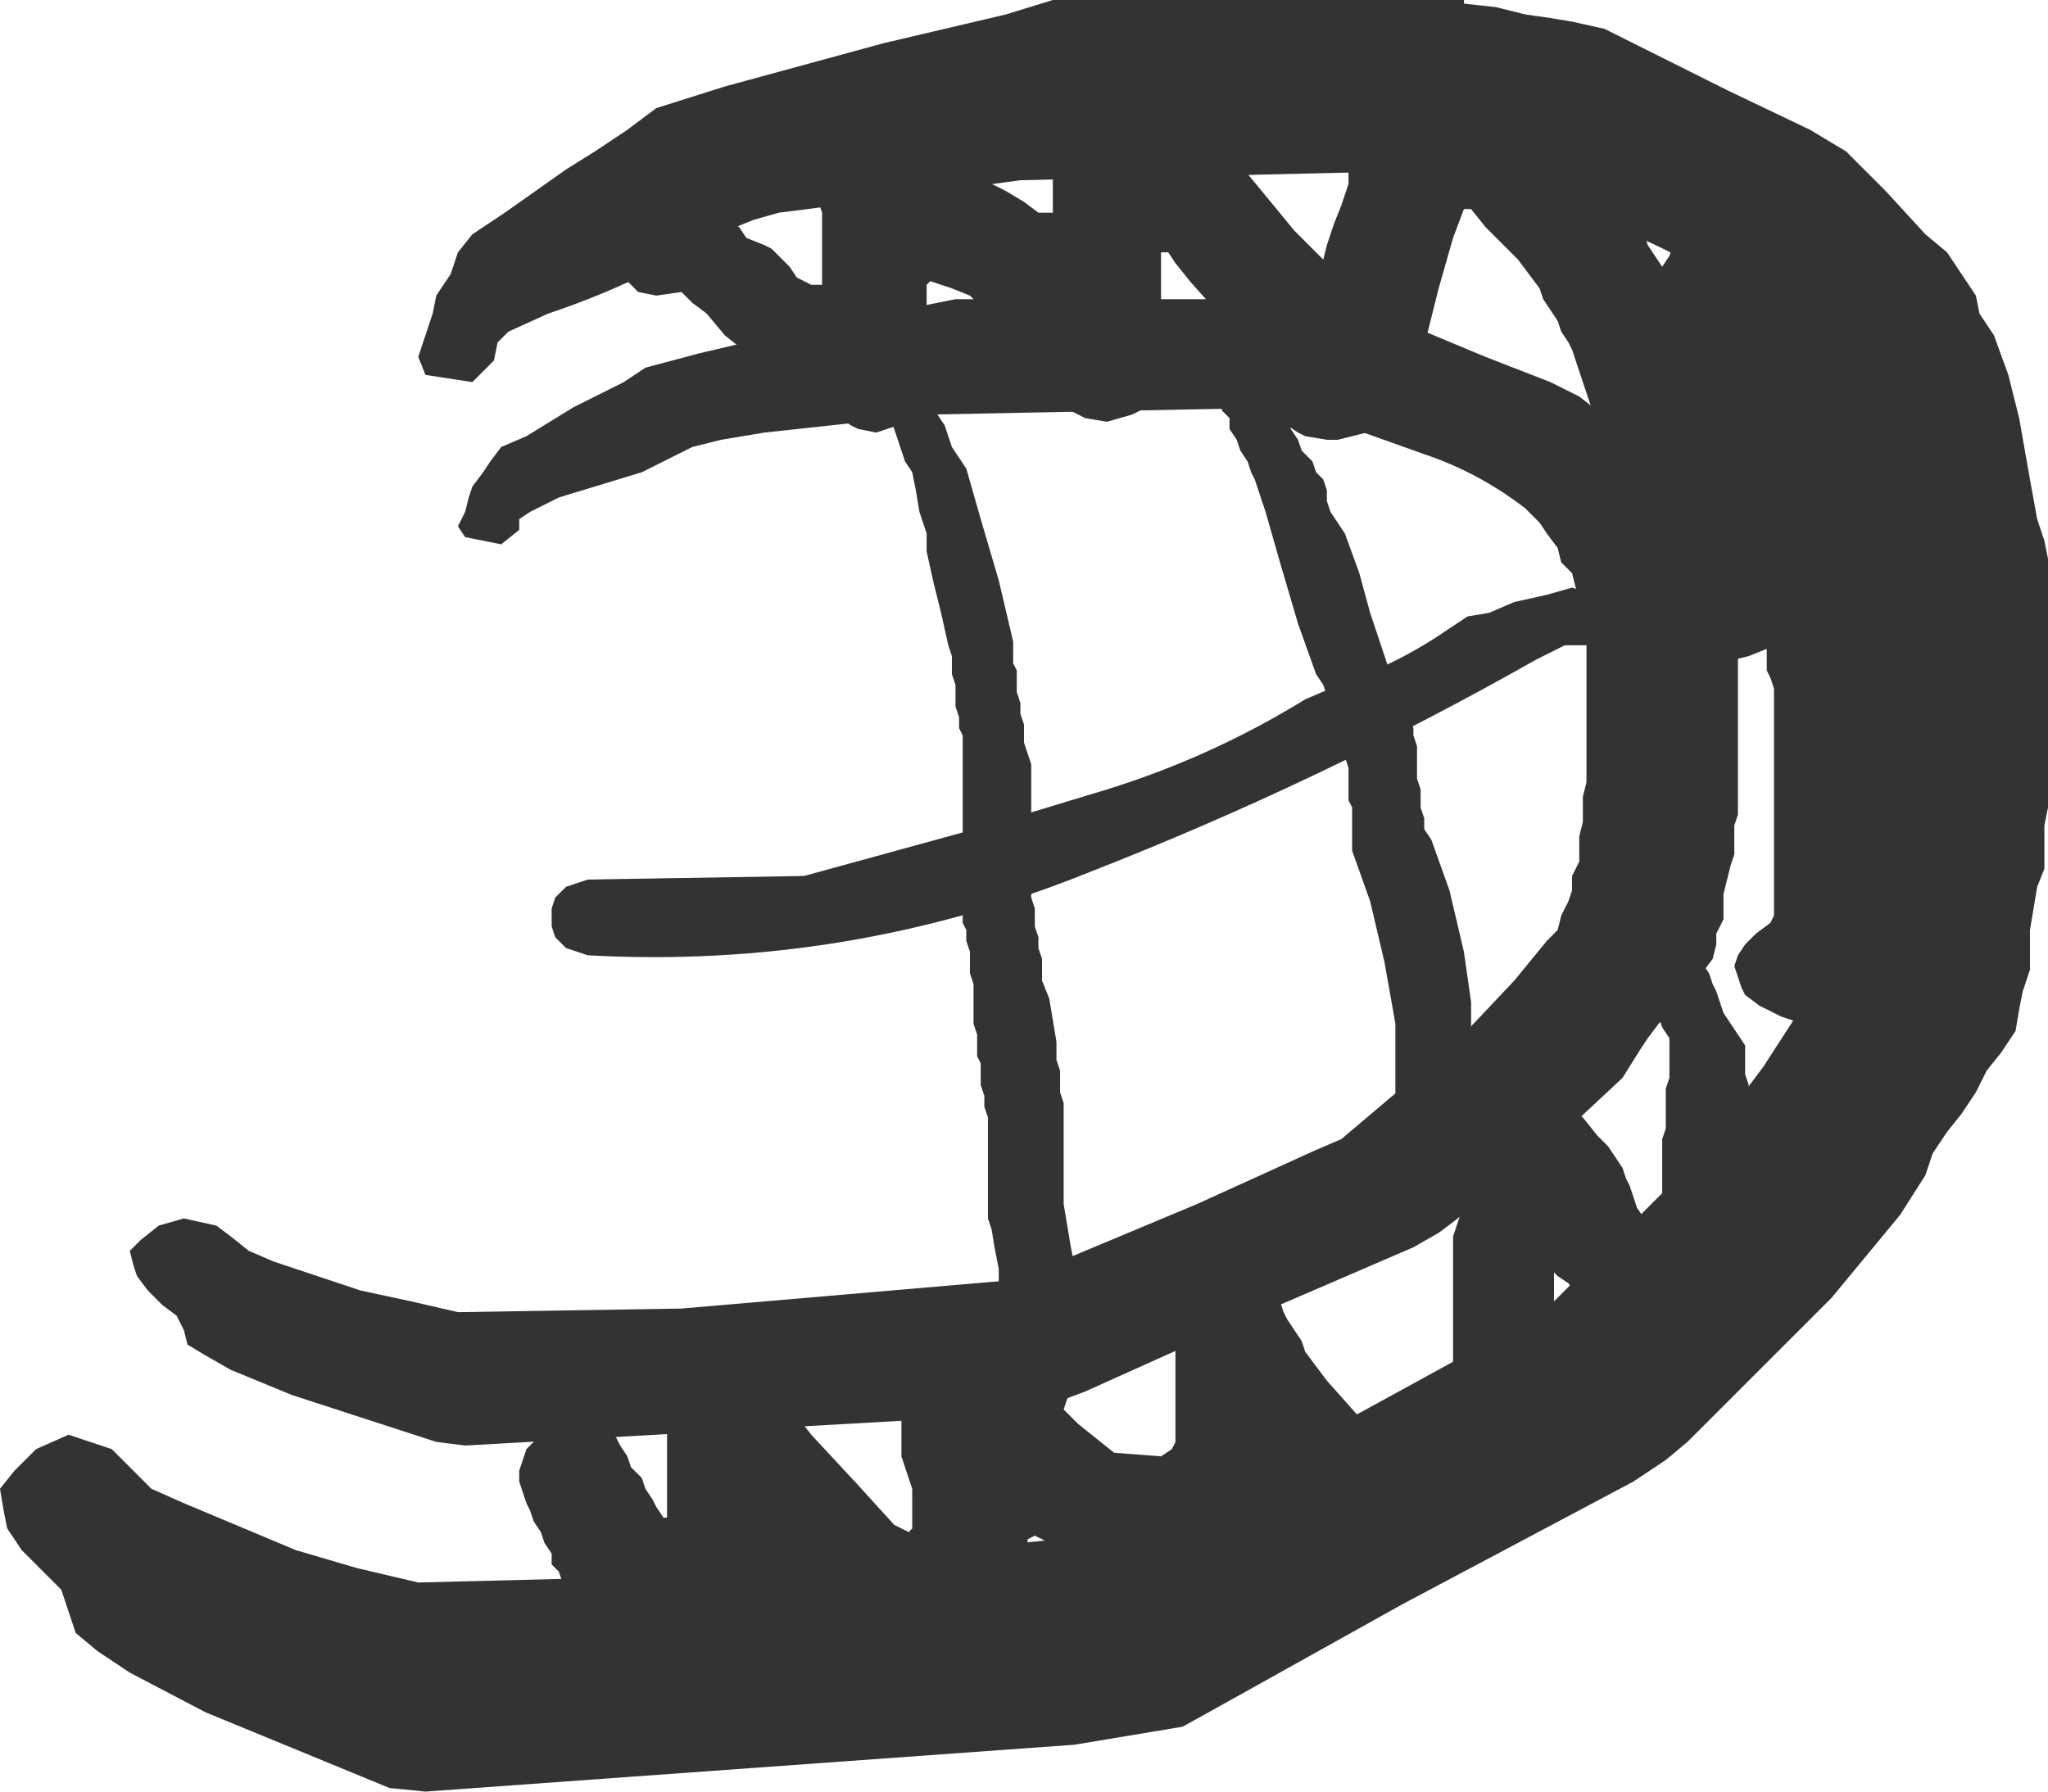 <?xml version="1.0" encoding="UTF-8" standalone="no"?>
<svg xmlns:xlink="http://www.w3.org/1999/xlink" height="24.85px" width="28.4px" xmlns="http://www.w3.org/2000/svg">
  <g transform="matrix(1.0, 0.0, 0.0, 1.0, 14.2, 12.4)">
    <path d="M-4.15 -11.2 L-1.95 -11.8 -0.25 -12.2 0.4 -12.4 6.1 -12.4 6.1 -12.35 6.55 -12.3 6.95 -12.2 7.3 -12.15 7.6 -12.1 8.05 -12.0 8.25 -11.9 9.75 -11.15 10.9 -10.6 11.4 -10.3 11.95 -9.75 12.5 -9.15 12.8 -8.9 13.0 -8.6 13.2 -8.3 13.25 -8.05 13.45 -7.75 13.65 -7.2 13.8 -6.6 13.95 -5.75 14.05 -5.2 14.15 -4.9 14.2 -4.65 14.2 -4.35 14.2 -3.8 14.2 -3.2 14.2 -2.35 14.2 -1.8 14.2 -1.5 14.2 -1.2 14.15 -0.95 14.15 -0.65 14.15 -0.35 14.05 -0.1 14.0 0.2 13.95 0.5 13.95 0.75 13.95 1.05 13.85 1.35 13.8 1.6 13.75 1.9 13.55 2.2 13.35 2.45 13.2 2.75 13.0 3.05 12.8 3.3 12.6 3.6 12.5 3.9 12.15 4.45 11.2 5.6 10.05 6.75 9.2 7.6 8.9 7.85 8.45 8.15 5.25 9.85 2.65 11.3 2.2 11.55 0.7 11.8 -8.3 12.45 -8.8 12.4 -11.35 11.35 -12.4 10.8 -12.85 10.5 -13.15 10.25 -13.25 9.95 -13.35 9.65 -13.6 9.4 -13.9 9.1 -14.1 8.8 -14.15 8.55 -14.2 8.25 -14.0 8.0 -13.7 7.7 -13.25 7.5 -12.65 7.7 -12.4 7.95 -12.1 8.25 -11.65 8.45 -10.1 9.1 -9.25 9.35 -8.4 9.55 -4.45 9.45 1.45 8.85 1.55 8.8 1.9 8.65 4.65 7.2 6.75 6.05 7.2 5.8 8.05 4.95 9.2 3.8 10.25 2.4 10.8 1.55 11.0 1.25 11.1 0.95 11.2 0.65 11.25 0.4 11.3 0.1 11.4 -0.2 11.4 -0.45 11.4 -0.75 11.45 -1.05 11.45 -1.3 11.45 -1.6 11.55 -1.9 11.55 -2.15 11.55 -2.75 11.55 -3.6 11.55 -4.15 11.55 -4.45 11.55 -4.7 11.55 -5.0 11.5 -5.3 11.45 -5.55 11.4 -5.85 11.35 -6.15 11.3 -6.45 11.1 -6.7 11.0 -7.0 10.8 -7.3 10.7 -7.55 10.45 -7.85 Q9.65 -8.6 8.65 -9.05 L6.9 -9.8 6.35 -10.05 -0.05 -9.9 -3.0 -9.5 -3.4 -9.45 -3.75 -9.35 -4.25 -9.15 -5.15 -8.65 Q-5.85 -8.3 -6.6 -8.05 L-7.15 -7.8 -7.3 -7.65 -7.35 -7.4 -7.65 -7.1 -8.3 -7.2 -8.4 -7.45 -8.3 -7.75 -8.2 -8.05 -8.15 -8.3 -7.95 -8.6 -7.85 -8.9 -7.65 -9.15 -7.2 -9.45 -6.35 -10.05 -5.95 -10.3 -5.5 -10.6 -5.1 -10.9 -4.15 -11.2" fill="#333333" fill-rule="evenodd" stroke="none"/>
    <path d="M-4.5 -7.5 L-2.8 -7.9 -1.45 -8.15 -0.95 -8.25 3.55 -8.25 3.9 -8.2 4.2 -8.15 4.5 -8.1 4.7 -8.05 5.05 -8.0 5.2 -7.95 6.4 -7.45 7.3 -7.1 7.7 -6.9 8.15 -6.55 8.55 -6.2 8.8 -6.0 8.95 -5.85 9.1 -5.65 9.15 -5.5 9.3 -5.3 9.45 -4.95 9.6 -4.55 9.7 -4.0 9.8 -3.65 9.85 -3.45 9.9 -3.3 9.9 -3.1 9.9 -2.75 9.9 -2.35 9.9 -1.85 9.9 -1.45 9.9 -1.3 9.9 -1.1 9.85 -0.95 9.85 -0.75 9.85 -0.55 9.8 -0.4 9.75 -0.2 9.7 0.0 9.7 0.15 9.7 0.35 9.6 0.55 9.6 0.7 9.55 0.9 9.4 1.1 9.25 1.25 9.1 1.45 8.95 1.65 8.8 1.8 8.65 2.0 8.55 2.15 8.3 2.55 7.55 3.25 6.65 4.0 5.95 4.55 5.75 4.7 5.4 4.9 2.85 6.0 0.85 6.9 0.45 7.05 -0.7 7.25 -7.75 7.65 -8.15 7.6 -10.15 6.95 -11.0 6.6 -11.35 6.4 -11.6 6.25 -11.65 6.05 -11.75 5.85 -11.95 5.7 -12.15 5.5 -12.3 5.3 -12.35 5.15 -12.4 4.95 -12.25 4.8 -12.0 4.6 -11.65 4.5 -11.2 4.6 -11.0 4.75 -10.75 4.95 -10.4 5.1 -9.2 5.5 -8.5 5.65 -7.85 5.8 -4.75 5.75 -0.1 5.35 -0.05 5.3 0.25 5.2 2.4 4.3 4.05 3.55 4.4 3.4 5.05 2.85 5.95 2.1 6.8 1.2 7.25 0.65 7.4 0.5 7.45 0.3 7.55 0.1 7.6 -0.05 7.6 -0.25 7.7 -0.45 7.7 -0.6 7.7 -0.8 7.75 -1.0 7.75 -1.15 7.75 -1.35 7.8 -1.55 7.8 -1.7 7.8 -2.1 7.8 -2.65 7.8 -3.0 7.8 -3.15 7.8 -3.35 7.8 -3.5 7.8 -3.7 7.75 -3.9 7.7 -4.05 7.65 -4.25 7.6 -4.45 7.45 -4.6 7.4 -4.8 7.25 -5.0 7.15 -5.15 6.95 -5.35 Q6.3 -5.85 5.55 -6.1 L4.15 -6.6 3.75 -6.75 -1.3 -6.65 -3.6 -6.4 -3.9 -6.35 -4.2 -6.3 -4.6 -6.2 -5.3 -5.85 -6.45 -5.5 -6.85 -5.3 -7.0 -5.2 -7.0 -5.05 -7.25 -4.85 -7.75 -4.95 -7.85 -5.1 -7.75 -5.3 -7.7 -5.5 -7.65 -5.65 -7.5 -5.85 -7.4 -6.0 -7.25 -6.2 -6.9 -6.35 -6.25 -6.75 -5.95 -6.9 -5.55 -7.1 -5.25 -7.3 -4.5 -7.5" fill="#333333" fill-rule="evenodd" stroke="none"/>
    <path d="M1.15 -1.45 Q2.6 -1.9 3.9 -2.7 L4.6 -3.0 Q5.15 -3.2 5.7 -3.55 L6.15 -3.85 6.45 -3.9 6.8 -4.05 7.25 -4.15 7.6 -4.25 7.9 -4.15 8.05 -4.0 8.05 -3.9 8.05 -3.75 7.9 -3.6 7.8 -3.45 7.5 -3.45 7.1 -3.25 Q4.1 -1.55 0.9 -0.3 -2.45 1.05 -6.05 0.85 L-6.35 0.75 -6.5 0.6 -6.55 0.45 -6.55 0.35 -6.55 0.2 -6.5 0.05 -6.35 -0.1 -6.05 -0.2 -3.05 -0.25 -0.5 -0.95 1.15 -1.45" fill="#333333" fill-rule="evenodd" stroke="none"/>
    <path d="M4.15 -5.75 L4.2 -5.6 4.2 -5.45 4.25 -5.3 4.35 -5.15 4.45 -5.0 4.65 -4.45 4.8 -3.9 5.0 -3.3 5.05 -3.15 5.1 -3.05 5.15 -2.9 5.25 -2.75 5.3 -2.6 5.35 -2.45 5.4 -2.3 5.4 -2.2 5.45 -2.05 5.45 -1.9 5.45 -1.75 5.45 -1.6 5.5 -1.45 5.5 -1.3 5.5 -1.2 5.55 -1.05 5.55 -0.9 5.65 -0.75 5.9 -0.05 6.1 0.8 6.2 1.5 6.2 1.65 6.2 2.35 6.2 3.1 6.2 3.65 6.1 3.8 6.0 3.95 5.7 4.05 5.4 3.95 5.25 3.8 5.2 3.65 5.15 3.5 5.15 3.35 5.15 2.8 5.15 2.25 5.15 1.8 5.0 0.95 4.8 0.1 4.55 -0.6 4.55 -0.75 4.55 -0.9 4.55 -1.05 4.55 -1.2 4.5 -1.3 4.5 -1.45 4.5 -1.6 4.5 -1.75 4.45 -1.9 4.45 -2.05 4.4 -2.2 4.35 -2.3 4.3 -2.45 4.2 -2.6 4.2 -2.75 4.15 -2.9 4.05 -3.05 3.8 -3.75 3.55 -4.6 3.35 -5.3 3.3 -5.45 3.25 -5.6 3.2 -5.75 3.15 -5.85 3.1 -6.0 3.0 -6.15 2.95 -6.3 2.85 -6.45 2.85 -6.6 2.75 -6.7 2.7 -6.85 2.75 -7.0 2.8 -7.15 3.05 -7.25 3.05 -7.2 3.3 -7.15 3.35 -7.0 3.45 -6.85 3.55 -6.7 3.65 -6.6 3.7 -6.45 3.8 -6.3 3.85 -6.15 4.0 -6.0 4.05 -5.85 4.15 -5.75" fill="#333333" fill-rule="evenodd" stroke="none"/>
    <path d="M-0.9 -6.05 L-0.8 -5.9 -0.6 -5.2 -0.35 -4.35 -0.15 -3.5 -0.15 -3.35 -0.15 -3.2 -0.1 -3.1 -0.1 -2.95 -0.1 -2.8 -0.05 -2.65 -0.05 -2.5 0.0 -2.35 0.0 -2.2 0.0 -2.1 0.05 -1.95 0.1 -1.8 0.1 -1.65 0.1 -1.1 0.1 -0.5 0.1 0.05 0.15 0.2 0.15 0.35 0.15 0.45 0.2 0.6 0.2 0.75 0.25 0.9 0.25 1.05 0.25 1.2 0.35 1.45 0.4 1.75 0.45 2.05 0.45 2.2 0.45 2.3 0.5 2.45 0.5 2.6 0.5 2.75 0.55 2.9 0.55 3.3 0.55 3.75 0.55 4.15 0.55 4.3 0.6 4.6 0.65 4.9 0.7 5.15 0.7 5.75 0.7 6.3 0.7 6.85 0.6 7.0 0.55 7.15 0.2 7.25 -0.05 7.2 -0.1 7.15 -0.2 7.05 -0.3 6.9 -0.3 6.75 -0.3 6.65 -0.3 6.35 -0.3 5.9 -0.3 5.65 -0.35 5.5 -0.35 5.35 -0.35 5.2 -0.4 4.95 -0.45 4.65 -0.5 4.5 -0.5 4.35 -0.5 3.95 -0.5 3.5 -0.5 3.1 -0.55 2.95 -0.55 2.8 -0.6 2.65 -0.6 2.5 -0.6 2.35 -0.65 2.25 -0.65 2.1 -0.65 1.95 -0.7 1.8 -0.7 1.65 -0.7 1.5 -0.7 1.35 -0.7 1.25 -0.75 1.1 -0.75 0.95 -0.75 0.8 -0.8 0.65 -0.8 0.5 -0.85 0.4 -0.85 -0.45 -0.85 -1.3 -0.85 -2.2 -0.9 -2.3 -0.9 -2.45 -0.95 -2.6 -0.95 -2.75 -0.95 -2.9 -1.0 -3.05 -1.0 -3.15 -1.0 -3.3 -1.05 -3.45 -1.15 -3.9 -1.25 -4.3 -1.35 -4.75 -1.35 -4.9 -1.35 -5.0 -1.45 -5.3 -1.5 -5.6 -1.55 -5.85 -1.65 -6.0 -1.7 -6.15 -1.75 -6.3 -1.8 -6.45 -1.85 -6.6 -1.8 -6.7 -1.8 -6.85 -1.75 -7.0 -1.6 -7.15 -1.5 -7.15 -1.3 -7.0 -1.2 -6.75 -1.2 -6.65 -1.1 -6.5 -1.05 -6.35 -1.0 -6.2 -0.9 -6.05" fill="#333333" fill-rule="evenodd" stroke="none"/>
    <path d="M5.7 -11.5 L6.05 -11.5 6.45 -11.4 7.2 -10.8 7.95 -10.0 8.35 -9.55 8.4 -9.4 8.5 -9.3 8.6 -9.15 8.65 -9.0 8.75 -8.85 8.85 -8.7 8.95 -8.85 9.0 -9.0 9.1 -9.15 9.3 -9.3 9.65 -9.35 9.95 -9.35 10.15 -9.25 10.25 -9.1 10.45 -8.8 10.55 -8.65 10.7 -8.5 10.8 -8.4 10.85 -8.25 10.9 -8.1 10.95 -7.95 11.0 -7.8 11.05 -7.65 11.15 -7.55 11.2 -7.4 11.25 -7.25 11.3 -7.1 11.3 -6.95 11.4 -6.8 11.45 -6.55 11.55 -5.95 11.6 -5.55 11.65 -5.25 11.7 -5.1 11.7 -4.95 11.7 -4.85 11.75 -4.55 11.85 -4.1 11.9 -3.7 11.95 -3.4 12.0 -3.25 12.0 -2.85 12.0 -1.4 12.0 0.15 12.0 1.0 11.95 1.15 11.9 1.3 11.75 1.4 11.55 1.55 11.2 1.7 10.8 1.8 10.5 1.7 10.2 1.55 10.0 1.4 9.95 1.3 9.9 1.15 9.85 1.0 9.9 0.85 10.0 0.7 10.15 0.55 10.35 0.4 10.4 0.3 10.4 -0.15 10.4 -1.3 10.4 -2.25 10.4 -2.85 10.35 -3.0 10.3 -3.1 10.3 -3.25 10.3 -3.4 10.05 -3.3 9.65 -3.2 9.4 -3.3 9.3 -3.3 9.15 -3.4 9.05 -3.55 8.95 -3.7 8.9 -3.85 8.8 -4.0 8.75 -4.1 8.7 -4.25 8.65 -4.4 8.65 -4.55 8.65 -4.7 8.6 -4.95 8.55 -5.1 8.55 -5.25 8.5 -5.4 8.45 -5.55 8.35 -5.7 8.3 -5.8 8.2 -5.95 8.15 -6.1 8.1 -6.25 8.0 -6.4 7.95 -6.55 7.9 -6.65 7.85 -6.8 7.8 -6.95 7.75 -7.1 7.7 -7.25 7.65 -7.4 7.6 -7.55 7.55 -7.65 7.45 -7.8 7.4 -7.95 7.3 -8.1 7.2 -8.25 7.15 -8.4 6.85 -8.8 6.4 -9.25 6.2 -9.5 6.1 -9.5 5.95 -9.1 5.75 -8.4 5.6 -7.8 5.5 -7.55 5.4 -7.4 5.35 -7.25 5.25 -7.1 5.2 -6.95 5.1 -6.8 5.05 -6.65 4.95 -6.55 4.75 -6.4 4.35 -6.3 4.2 -6.3 3.9 -6.35 3.8 -6.4 3.65 -6.5 3.5 -6.65 3.35 -6.75 3.3 -6.9 3.25 -7.05 3.2 -7.2 3.15 -7.35 3.05 -7.5 3.0 -7.6 2.9 -7.75 2.85 -7.9 2.7 -8.05 2.3 -8.5 2.1 -8.75 2.0 -8.9 1.9 -8.9 1.9 -8.6 1.9 -8.05 1.9 -7.6 1.9 -7.35 1.9 -7.2 1.85 -7.05 1.8 -6.9 1.7 -6.75 1.5 -6.65 1.15 -6.55 0.85 -6.6 0.75 -6.65 0.65 -6.7 0.0 -7.45 -0.45 -8.0 -0.75 -8.3 -1.0 -8.4 -1.3 -8.5 -1.35 -8.45 -1.35 -7.9 -1.35 -7.5 -1.35 -7.2 -1.35 -7.05 -1.35 -6.9 -1.4 -6.75 -1.55 -6.65 -1.75 -6.5 -2.05 -6.4 -2.3 -6.45 -2.4 -6.5 -2.55 -6.6 -2.9 -6.65 -3.0 -6.75 -3.2 -6.9 -3.35 -7.05 -3.55 -7.2 -3.65 -7.35 -4.15 -7.75 -4.4 -8.05 -4.6 -8.2 -4.75 -8.35 -5.1 -8.3 -5.35 -8.35 -5.45 -8.45 -5.55 -8.55 -5.6 -8.7 -5.65 -8.85 -5.6 -9.0 -5.5 -9.15 -5.3 -9.3 -5.1 -9.4 -4.75 -9.5 -4.55 -9.55 -4.3 -9.5 -4.2 -9.45 -4.1 -9.35 -3.95 -9.25 -3.85 -9.1 -3.6 -9.0 -3.5 -8.95 -3.4 -8.85 -3.25 -8.7 -3.15 -8.55 -2.95 -8.45 -2.9 -8.45 -2.8 -8.45 -2.8 -8.6 -2.8 -8.75 -2.8 -8.9 -2.8 -9.05 -2.8 -9.2 -2.8 -9.35 -2.8 -9.45 -2.85 -9.6 -2.8 -9.75 -2.7 -9.9 -2.6 -10.05 -2.4 -10.2 -2.05 -10.25 -1.5 -10.25 -1.15 -10.2 -0.85 -10.05 -0.25 -9.75 0.0 -9.6 0.2 -9.45 0.4 -9.45 0.4 -9.5 0.4 -9.65 0.4 -9.8 0.4 -9.95 0.45 -10.1 0.5 -10.25 0.55 -10.35 0.65 -10.5 0.75 -10.65 1.0 -10.8 1.35 -10.9 1.7 -10.9 2.0 -10.85 3.05 -10.05 3.75 -9.2 4.15 -8.8 4.2 -9.0 4.3 -9.3 4.4 -9.55 4.45 -9.7 4.5 -9.85 4.5 -10.0 4.5 -10.15 4.5 -10.25 4.6 -10.4 4.65 -10.55 4.7 -10.7 4.8 -10.85 4.85 -11.0 5.0 -11.15 5.15 -11.25 5.3 -11.4 5.7 -11.5" fill="#333333" fill-rule="evenodd" stroke="none"/>
    <path d="M9.55 1.25 L9.6 1.35 9.65 1.5 9.7 1.65 9.8 1.8 9.9 1.95 10.0 2.1 10.0 2.25 10.0 2.35 10.0 2.5 10.05 2.65 10.05 2.8 10.05 2.95 10.05 3.1 10.05 3.2 10.1 3.35 10.1 3.65 10.1 4.5 10.1 5.2 10.1 5.8 10.05 5.9 9.95 6.05 9.9 6.2 9.75 6.35 9.55 6.6 9.45 6.75 9.25 6.9 8.9 7.0 8.7 7.0 8.5 6.95 8.4 6.9 8.25 6.8 8.15 6.7 8.1 6.55 8.05 6.4 8.0 6.25 7.95 6.1 7.85 5.95 7.8 5.8 7.65 5.55 7.55 5.4 7.4 5.3 7.35 5.25 7.35 5.8 7.35 6.25 7.35 6.7 7.35 6.95 7.2 7.4 7.1 7.8 6.95 8.25 6.85 8.5 6.8 8.65 6.75 8.8 6.6 8.95 6.4 9.1 5.5 9.2 4.8 9.2 4.6 9.1 4.25 8.95 4.1 8.8 3.75 8.5 3.6 8.4 3.5 8.3 3.4 8.45 3.35 8.55 3.25 8.7 3.15 8.85 2.9 9.0 2.7 9.15 2.45 9.3 2.1 9.4 1.15 9.4 0.8 9.3 0.6 9.15 0.35 9.0 0.15 8.9 0.05 8.95 0.05 9.25 0.05 9.5 0.05 9.8 0.05 10.1 0.0 10.25 -0.05 10.35 -0.2 10.5 -0.35 10.65 -0.75 10.75 Q-1.7 10.85 -2.45 10.25 L-3.35 9.55 -3.35 9.7 -3.4 9.85 -3.45 10.0 -3.6 10.15 -3.8 10.3 -4.15 10.35 -5.3 10.35 -5.65 10.3 -5.85 10.15 -6.2 9.85 -6.3 9.7 -6.4 9.55 -6.45 9.4 -6.55 9.3 -6.55 9.15 -6.65 9.0 -6.7 8.85 -6.8 8.7 -6.85 8.55 -6.9 8.45 -6.95 8.3 -7.0 8.15 -7.0 8.0 -6.95 7.85 -6.9 7.7 -6.8 7.6 -6.7 7.45 -6.55 7.3 -6.25 7.2 -6.0 7.25 -5.9 7.3 -5.75 7.4 -5.65 7.55 -5.6 7.65 -5.5 7.8 -5.45 7.95 -5.3 8.1 -5.25 8.25 -5.15 8.4 -5.1 8.5 -5.0 8.65 -4.95 8.65 -4.95 8.1 -4.95 7.65 -4.95 7.25 -4.95 6.95 -4.85 6.8 -4.8 6.7 -4.75 6.55 -4.55 6.4 -4.15 6.3 -3.9 6.35 -3.8 6.4 -3.65 6.5 -3.5 6.65 -3.4 6.75 -3.35 6.9 -3.3 7.05 -2.95 7.5 -2.3 8.2 -1.8 8.75 -1.6 8.85 -1.55 8.8 -1.55 8.65 -1.55 8.5 -1.55 8.4 -1.55 8.25 -1.6 8.1 -1.65 7.95 -1.7 7.8 -1.7 7.65 -1.7 7.4 -1.7 7.1 -1.7 6.95 -1.7 6.8 -1.65 6.7 -1.55 6.55 -1.45 6.4 -1.25 6.25 -0.95 6.15 -0.65 6.2 -0.55 6.25 -0.35 6.35 -0.1 6.5 0.3 6.9 0.75 7.35 1.25 7.75 1.9 7.8 2.05 7.7 2.1 7.6 2.1 7.0 2.1 6.6 2.1 6.15 2.1 5.85 2.15 5.75 2.25 5.6 2.35 5.45 2.5 5.3 2.85 5.2 3.15 5.25 3.3 5.35 3.45 5.5 3.55 5.65 3.6 5.8 3.65 5.9 3.75 6.05 3.85 6.2 3.9 6.35 4.2 6.75 4.6 7.2 5.05 7.6 5.6 7.65 5.7 7.6 5.75 7.45 5.8 7.15 5.85 7.0 5.9 6.85 5.95 6.7 5.95 6.3 5.95 5.75 5.95 5.3 5.95 4.9 5.95 4.75 6.0 4.6 6.05 4.45 6.05 4.3 6.1 4.15 6.1 4.05 6.1 3.9 6.1 3.75 6.1 3.6 6.15 3.45 6.25 3.3 6.35 3.2 6.5 3.05 6.7 2.9 7.0 2.8 7.25 2.85 7.55 2.95 7.75 3.1 7.95 3.35 8.1 3.5 8.2 3.65 8.3 3.8 8.35 3.95 8.4 4.05 8.45 4.2 8.5 4.35 8.6 4.5 8.65 4.65 8.7 4.8 8.85 4.85 8.85 4.4 8.85 4.1 8.85 3.7 8.85 3.4 8.9 3.25 8.9 3.15 8.9 3.0 8.9 2.85 8.9 2.7 8.95 2.55 8.95 2.4 8.95 2.25 8.95 2.15 8.95 2.0 8.85 1.85 8.8 1.7 8.65 1.55 8.5 1.4 8.45 1.3 8.5 1.15 8.65 1.0 8.9 0.9 9.1 0.85 9.1 0.9 9.4 0.95 9.5 1.1 9.55 1.25" fill="#333333" fill-rule="evenodd" stroke="none"/>
  </g>
</svg>
